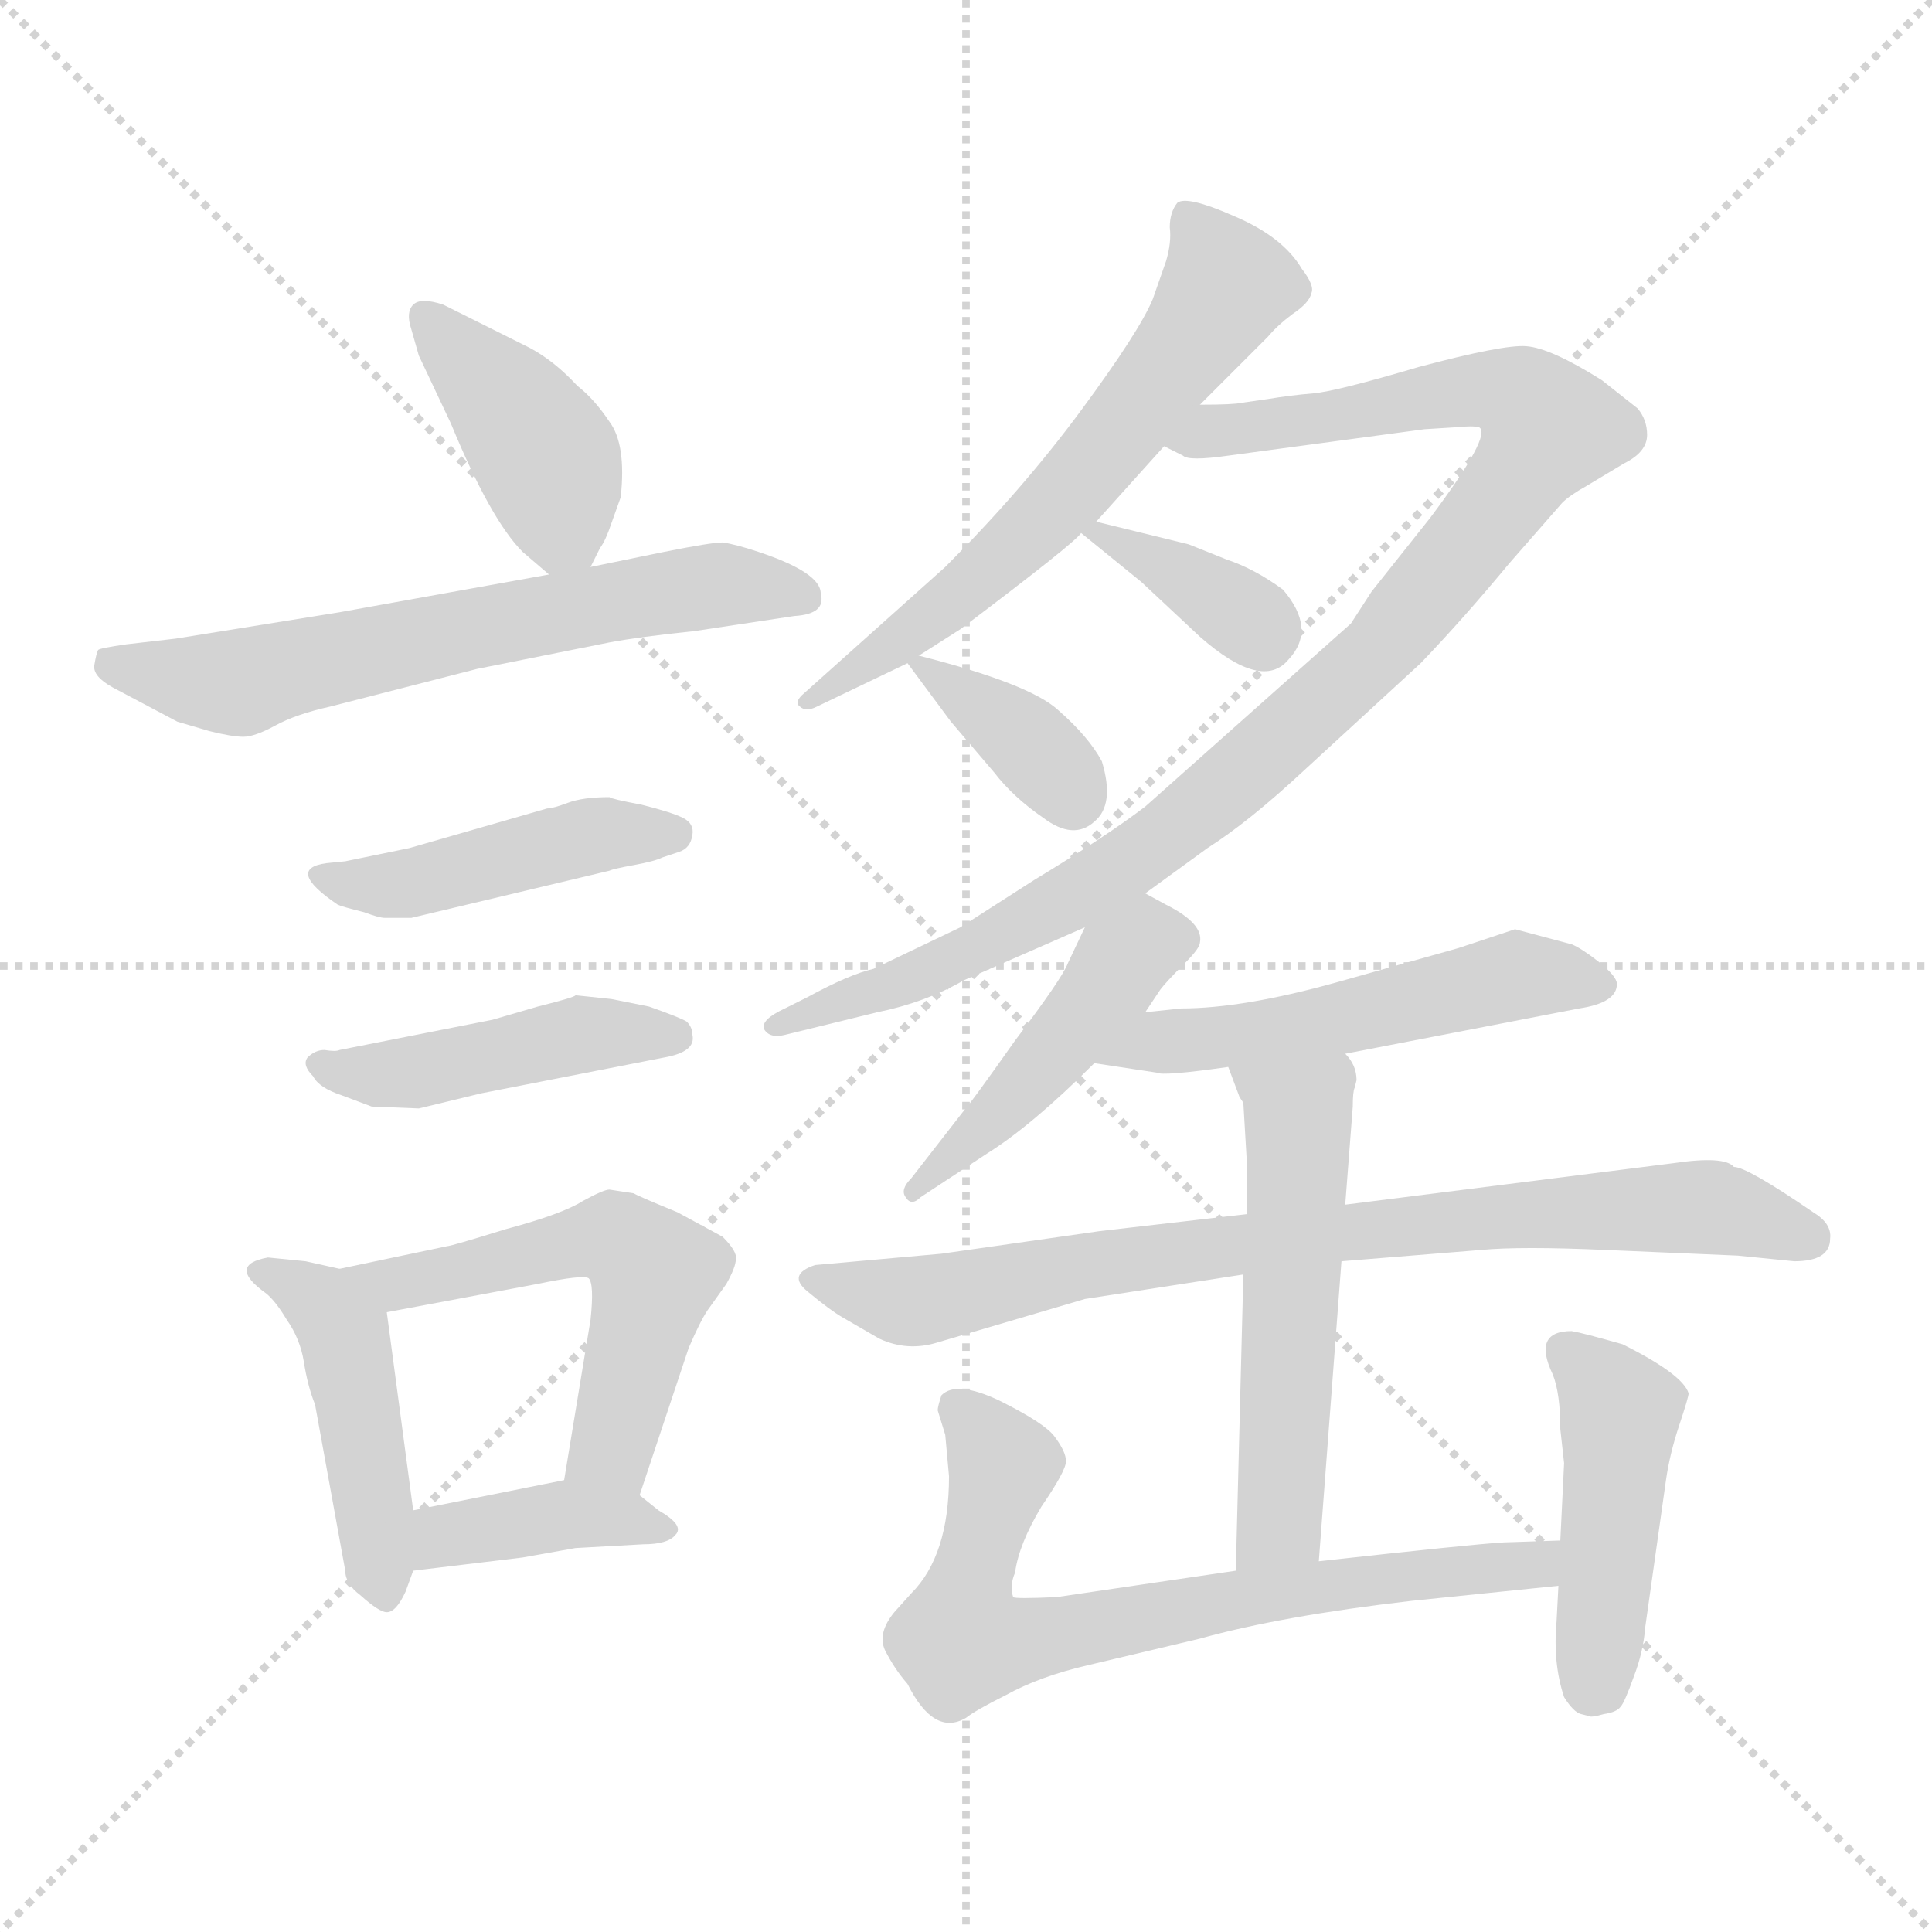 <svg xmlns="http://www.w3.org/2000/svg" version="1.1" viewBox="0 0 1024 1024">
  <g stroke="lightgray" stroke-dasharray="1,1" stroke-width="1" transform="scale(4, 4)">
    <line x1="0" y1="0" x2="256" y2="256" />
    <line x1="256" y1="0" x2="0" y2="256" />
    <line x1="128" y1="0" x2="128" y2="256" />
    <line x1="0" y1="128" x2="256" y2="128" />
  </g>
  <g transform="scale(1.0, -1.0) translate(0.0, -830.50)">
    <style type="text/css">
      
        @keyframes keyframes0 {
          from {
            stroke: blue;
            stroke-dashoffset: 407;
            stroke-width: 128;
          }
          57% {
            animation-timing-function: step-end;
            stroke: blue;
            stroke-dashoffset: 0;
            stroke-width: 128;
          }
          to {
            stroke: black;
            stroke-width: 1024;
          }
        }
        #make-me-a-hanzi-animation-0 {
          animation: keyframes0 0.581s both;
          animation-delay: 0s;
          animation-timing-function: linear;
        }
      
        @keyframes keyframes1 {
          from {
            stroke: blue;
            stroke-dashoffset: 627;
            stroke-width: 128;
          }
          67% {
            animation-timing-function: step-end;
            stroke: blue;
            stroke-dashoffset: 0;
            stroke-width: 128;
          }
          to {
            stroke: black;
            stroke-width: 1024;
          }
        }
        #make-me-a-hanzi-animation-1 {
          animation: keyframes1 0.76s both;
          animation-delay: 0.581s;
          animation-timing-function: linear;
        }
      
        @keyframes keyframes2 {
          from {
            stroke: blue;
            stroke-dashoffset: 443;
            stroke-width: 128;
          }
          59% {
            animation-timing-function: step-end;
            stroke: blue;
            stroke-dashoffset: 0;
            stroke-width: 128;
          }
          to {
            stroke: black;
            stroke-width: 1024;
          }
        }
        #make-me-a-hanzi-animation-2 {
          animation: keyframes2 0.611s both;
          animation-delay: 1.341s;
          animation-timing-function: linear;
        }
      
        @keyframes keyframes3 {
          from {
            stroke: blue;
            stroke-dashoffset: 446;
            stroke-width: 128;
          }
          59% {
            animation-timing-function: step-end;
            stroke: blue;
            stroke-dashoffset: 0;
            stroke-width: 128;
          }
          to {
            stroke: black;
            stroke-width: 1024;
          }
        }
        #make-me-a-hanzi-animation-3 {
          animation: keyframes3 0.613s both;
          animation-delay: 1.952s;
          animation-timing-function: linear;
        }
      
        @keyframes keyframes4 {
          from {
            stroke: blue;
            stroke-dashoffset: 450;
            stroke-width: 128;
          }
          59% {
            animation-timing-function: step-end;
            stroke: blue;
            stroke-dashoffset: 0;
            stroke-width: 128;
          }
          to {
            stroke: black;
            stroke-width: 1024;
          }
        }
        #make-me-a-hanzi-animation-4 {
          animation: keyframes4 0.616s both;
          animation-delay: 2.565s;
          animation-timing-function: linear;
        }
      
        @keyframes keyframes5 {
          from {
            stroke: blue;
            stroke-dashoffset: 542;
            stroke-width: 128;
          }
          64% {
            animation-timing-function: step-end;
            stroke: blue;
            stroke-dashoffset: 0;
            stroke-width: 128;
          }
          to {
            stroke: black;
            stroke-width: 1024;
          }
        }
        #make-me-a-hanzi-animation-5 {
          animation: keyframes5 0.691s both;
          animation-delay: 3.181s;
          animation-timing-function: linear;
        }
      
        @keyframes keyframes6 {
          from {
            stroke: blue;
            stroke-dashoffset: 389;
            stroke-width: 128;
          }
          56% {
            animation-timing-function: step-end;
            stroke: blue;
            stroke-dashoffset: 0;
            stroke-width: 128;
          }
          to {
            stroke: black;
            stroke-width: 1024;
          }
        }
        #make-me-a-hanzi-animation-6 {
          animation: keyframes6 0.567s both;
          animation-delay: 3.872s;
          animation-timing-function: linear;
        }
      
        @keyframes keyframes7 {
          from {
            stroke: blue;
            stroke-dashoffset: 611;
            stroke-width: 128;
          }
          67% {
            animation-timing-function: step-end;
            stroke: blue;
            stroke-dashoffset: 0;
            stroke-width: 128;
          }
          to {
            stroke: black;
            stroke-width: 1024;
          }
        }
        #make-me-a-hanzi-animation-7 {
          animation: keyframes7 0.747s both;
          animation-delay: 4.439s;
          animation-timing-function: linear;
        }
      
        @keyframes keyframes8 {
          from {
            stroke: blue;
            stroke-dashoffset: 990;
            stroke-width: 128;
          }
          76% {
            animation-timing-function: step-end;
            stroke: blue;
            stroke-dashoffset: 0;
            stroke-width: 128;
          }
          to {
            stroke: black;
            stroke-width: 1024;
          }
        }
        #make-me-a-hanzi-animation-8 {
          animation: keyframes8 1.056s both;
          animation-delay: 5.186s;
          animation-timing-function: linear;
        }
      
        @keyframes keyframes9 {
          from {
            stroke: blue;
            stroke-dashoffset: 361;
            stroke-width: 128;
          }
          54% {
            animation-timing-function: step-end;
            stroke: blue;
            stroke-dashoffset: 0;
            stroke-width: 128;
          }
          to {
            stroke: black;
            stroke-width: 1024;
          }
        }
        #make-me-a-hanzi-animation-9 {
          animation: keyframes9 0.544s both;
          animation-delay: 6.242s;
          animation-timing-function: linear;
        }
      
        @keyframes keyframes10 {
          from {
            stroke: blue;
            stroke-dashoffset: 364;
            stroke-width: 128;
          }
          54% {
            animation-timing-function: step-end;
            stroke: blue;
            stroke-dashoffset: 0;
            stroke-width: 128;
          }
          to {
            stroke: black;
            stroke-width: 1024;
          }
        }
        #make-me-a-hanzi-animation-10 {
          animation: keyframes10 0.546s both;
          animation-delay: 6.785s;
          animation-timing-function: linear;
        }
      
        @keyframes keyframes11 {
          from {
            stroke: blue;
            stroke-dashoffset: 452;
            stroke-width: 128;
          }
          60% {
            animation-timing-function: step-end;
            stroke: blue;
            stroke-dashoffset: 0;
            stroke-width: 128;
          }
          to {
            stroke: black;
            stroke-width: 1024;
          }
        }
        #make-me-a-hanzi-animation-11 {
          animation: keyframes11 0.618s both;
          animation-delay: 7.332s;
          animation-timing-function: linear;
        }
      
        @keyframes keyframes12 {
          from {
            stroke: blue;
            stroke-dashoffset: 521;
            stroke-width: 128;
          }
          63% {
            animation-timing-function: step-end;
            stroke: blue;
            stroke-dashoffset: 0;
            stroke-width: 128;
          }
          to {
            stroke: black;
            stroke-width: 1024;
          }
        }
        #make-me-a-hanzi-animation-12 {
          animation: keyframes12 0.674s both;
          animation-delay: 7.95s;
          animation-timing-function: linear;
        }
      
        @keyframes keyframes13 {
          from {
            stroke: blue;
            stroke-dashoffset: 780;
            stroke-width: 128;
          }
          72% {
            animation-timing-function: step-end;
            stroke: blue;
            stroke-dashoffset: 0;
            stroke-width: 128;
          }
          to {
            stroke: black;
            stroke-width: 1024;
          }
        }
        #make-me-a-hanzi-animation-13 {
          animation: keyframes13 0.885s both;
          animation-delay: 8.624s;
          animation-timing-function: linear;
        }
      
        @keyframes keyframes14 {
          from {
            stroke: blue;
            stroke-dashoffset: 533;
            stroke-width: 128;
          }
          63% {
            animation-timing-function: step-end;
            stroke: blue;
            stroke-dashoffset: 0;
            stroke-width: 128;
          }
          to {
            stroke: black;
            stroke-width: 1024;
          }
        }
        #make-me-a-hanzi-animation-14 {
          animation: keyframes14 0.684s both;
          animation-delay: 9.508s;
          animation-timing-function: linear;
        }
      
        @keyframes keyframes15 {
          from {
            stroke: blue;
            stroke-dashoffset: 707;
            stroke-width: 128;
          }
          70% {
            animation-timing-function: step-end;
            stroke: blue;
            stroke-dashoffset: 0;
            stroke-width: 128;
          }
          to {
            stroke: black;
            stroke-width: 1024;
          }
        }
        #make-me-a-hanzi-animation-15 {
          animation: keyframes15 0.825s both;
          animation-delay: 10.192s;
          animation-timing-function: linear;
        }
      
        @keyframes keyframes16 {
          from {
            stroke: blue;
            stroke-dashoffset: 447;
            stroke-width: 128;
          }
          59% {
            animation-timing-function: step-end;
            stroke: blue;
            stroke-dashoffset: 0;
            stroke-width: 128;
          }
          to {
            stroke: black;
            stroke-width: 1024;
          }
        }
        #make-me-a-hanzi-animation-16 {
          animation: keyframes16 0.614s both;
          animation-delay: 11.017s;
          animation-timing-function: linear;
        }
      
    </style>
    
      <path d="M 313 530 L 318 540 Q 321 544 324 553 L 329 567 Q 332 595 323 607 Q 315 619 306 626 Q 294 639 281 646 L 235 669 Q 223 673 219 669 Q 215 665 218 656 L 222 642 L 239 606 Q 260 555 277 538 L 291 526 C 305 514 305 514 313 530 Z" fill="lightgray" />
    
      <path d="M 94 448 L 111 443 Q 123 440 129 440 Q 135 440 146 446 Q 157 452 175 456 L 253 476 L 323 490 Q 339 493 368 496 L 421 504 Q 438 505 435 516 Q 435 527 402 538 Q 390 542 383 543 Q 377 543 352 538 L 313 530 L 291 526 L 180 506 L 93 492 L 67 489 Q 53 487 52 486 Q 51 484 50 478 Q 49 472 60 466 L 94 448 Z" fill="lightgray" />
    
      <path d="M 323 408 Q 309 408 301 405 Q 293 402 290 402 L 217 381 L 183 374 L 173 373 Q 151 370 179 351 Q 181 350 193 347 Q 201 344 204 344 L 218 344 L 323 369 Q 325 370 336 372 Q 347 374 351 376 L 360 379 Q 366 381 367 388 Q 368 394 362 397 Q 356 400 340 404 Q 324 407 323 408 Z" fill="lightgray" />
    
      <path d="M 367 282 Q 367 286 364 289 Q 361 291 344 297 L 324 301 L 305 303 Q 305 302 285 297 L 261 290 L 180 274 Q 178 273 172 274 Q 167 274 163 270 Q 160 266 166 260 Q 169 254 181 250 L 197 244 L 222 243 L 255 251 L 352 270 Q 369 273 367 282 Z" fill="lightgray" />
    
      <path d="M 219 30 L 205 135 C 203 153 203 153 180 158 L 162 162 L 142 164 Q 120 160 141 145 Q 146 141 152 131 Q 159 121 161 109 Q 163 96 167 86 L 183 -2 Q 183 -9 191 -15 Q 201 -24 205 -24 Q 210 -24 215 -13 L 219 -2 L 219 30 Z" fill="lightgray" />
    
      <path d="M 205 135 L 285 150 Q 309 155 312 153 Q 315 150 313 131 L 299 46 C 294 16 330 10 339 38 L 365 116 Q 371 130 375 136 L 385 150 Q 390 159 390 163 Q 391 167 383 175 L 359 188 Q 337 197 336 198 L 323 200 Q 320 200 309 194 Q 298 187 268 179 Q 239 170 237 170 L 180 158 C 151 152 176 129 205 135 Z" fill="lightgray" />
    
      <path d="M 299 46 L 219 30 C 190 24 189 -6 219 -2 L 277 5 L 305 10 L 341 12 Q 354 12 358 17 Q 363 22 349 30 L 339 38 C 323 51 323 51 299 46 Z" fill="lightgray" />
    
      <path d="M 636 616 L 672 652 Q 677 658 685 664 Q 694 670 695 675 Q 697 679 690 688 Q 680 705 654 716 Q 629 727 624 723 Q 620 718 620 710 Q 621 702 618 692 L 611 672 Q 604 655 573 613 Q 542 571 501 530 L 425 462 Q 421 458 424 456 Q 427 453 433 456 L 481 479 L 487 483 L 509 497 Q 570 543 573 548 L 581 554 L 617 594 L 636 616 Z" fill="lightgray" />
    
      <path d="M 607 357 L 640 381 Q 662 395 691 422 L 753 479 Q 776 503 800 532 L 828 564 Q 832 568 841 573 L 861 585 Q 873 591 873 600 Q 873 608 868 614 L 849 629 Q 822 646 809 647 Q 797 648 752 636 Q 708 623 696 622 Q 684 621 672 619 L 658 617 Q 654 616 636 616 C 606 614 588 602 617 594 L 627 589 Q 630 586 651 589 L 755 603 L 771 604 Q 781 605 784 604 Q 791 600 758 556 L 727 517 L 716 500 L 607 403 Q 586 387 548 364 L 509 339 L 463 317 Q 450 314 428 302 L 416 296 Q 403 290 405 285 Q 408 280 416 282 L 465 294 Q 490 299 511 311 L 575 339 L 607 357 Z" fill="lightgray" />
    
      <path d="M 573 548 L 605 522 L 636 493 Q 669 464 683 481 Q 698 497 680 518 Q 665 529 650 534 L 630 542 L 581 554 C 559 559 559 559 573 548 Z" fill="lightgray" />
    
      <path d="M 481 479 L 504 448 L 527 421 Q 537 408 553 397 Q 569 385 580 395 Q 591 404 584 427 Q 577 440 561 454 Q 546 468 487 483 C 476 486 476 486 481 479 Z" fill="lightgray" />
    
      <path d="M 607 294 L 615 306 Q 618 310 628 320 Q 636 328 636 331 Q 638 341 618 351 L 607 357 C 588 367 588 366 575 339 L 566 320 Q 563 312 538 279 Q 514 245 511 242 L 483 206 Q 477 200 480 196 Q 483 191 488 196 L 523 219 Q 547 234 580 267 L 607 294 Z" fill="lightgray" />
    
      <path d="M 713 272 L 837 296 Q 857 299 857 309 Q 857 313 847 321 Q 838 328 833 330 L 803 338 L 773 328 L 709 310 Q 659 296 626 296 L 607 294 C 577 291 550 271 580 267 L 613 262 Q 616 260 651 265 L 713 272 Z" fill="lightgray" />
    
      <path d="M 661 187 L 583 178 L 499 166 L 432 160 Q 417 155 428 146 Q 440 136 447 132 L 466 121 Q 481 114 497 119 L 575 142 L 659 155 L 711 162 L 785 168 Q 806 170 851 168 L 921 165 L 951 162 Q 970 162 970 174 Q 971 182 961 188 Q 926 212 919 212 Q 914 218 887 214 L 713 192 L 661 187 Z" fill="lightgray" />
    
      <path d="M 659 246 L 661 212 L 661 187 L 659 155 L 655 -2 C 654 -32 697 -27 699 3 L 711 162 L 713 192 L 717 244 Q 717 252 718 254 L 719 258 Q 719 266 713 272 C 697 297 640 293 651 265 L 657 249 L 659 246 Z" fill="lightgray" />
    
      <path d="M 655 -2 L 560 -16 Q 538 -17 537 -16 Q 535 -10 538 -3 Q 540 12 552 32 Q 565 51 565 56 Q 565 61 559 69 Q 554 76 530 88 Q 507 99 499 91 Q 497 85 497 83 L 501 70 L 503 48 Q 503 6 483 -14 L 474 -24 Q 465 -35 469 -44 Q 474 -54 481 -62 Q 495 -90 512 -80 Q 517 -76 533 -68 Q 551 -58 577 -52 L 636 -38 Q 679 -26 748 -18 L 826 -10 C 856 -7 857 15 827 14 L 797 13 Q 780 12 699 3 L 655 -2 Z" fill="lightgray" />
    
      <path d="M 826 -10 L 825 -29 Q 823 -51 829 -69 Q 834 -77 838 -78 L 842 -79 Q 843 -80 850 -78 Q 857 -77 859 -74 Q 861 -72 866 -58 Q 871 -45 872 -32 L 883 46 Q 885 60 890 75 Q 895 90 895 92 Q 892 102 860 118 Q 839 124 833 125 Q 812 125 823 102 Q 827 92 827 73 L 829 55 L 827 14 L 826 -10 Z" fill="lightgray" />
    
    
      <clipPath id="make-me-a-hanzi-clip-0">
        <path d="M 313 530 L 318 540 Q 321 544 324 553 L 329 567 Q 332 595 323 607 Q 315 619 306 626 Q 294 639 281 646 L 235 669 Q 223 673 219 669 Q 215 665 218 656 L 222 642 L 239 606 Q 260 555 277 538 L 291 526 C 305 514 305 514 313 530 Z" />
      </clipPath>
      <path clip-path="url(#make-me-a-hanzi-clip-0)" d="M 225 662 L 291 586 L 298 551 L 295 537" fill="none" id="make-me-a-hanzi-animation-0" stroke-dasharray="279 558" stroke-linecap="round" />
    
      <clipPath id="make-me-a-hanzi-clip-1">
        <path d="M 94 448 L 111 443 Q 123 440 129 440 Q 135 440 146 446 Q 157 452 175 456 L 253 476 L 323 490 Q 339 493 368 496 L 421 504 Q 438 505 435 516 Q 435 527 402 538 Q 390 542 383 543 Q 377 543 352 538 L 313 530 L 291 526 L 180 506 L 93 492 L 67 489 Q 53 487 52 486 Q 51 484 50 478 Q 49 472 60 466 L 94 448 Z" />
      </clipPath>
      <path clip-path="url(#make-me-a-hanzi-clip-1)" d="M 61 479 L 127 469 L 366 519 L 405 520 L 425 514" fill="none" id="make-me-a-hanzi-animation-1" stroke-dasharray="499 998" stroke-linecap="round" />
    
      <clipPath id="make-me-a-hanzi-clip-2">
        <path d="M 323 408 Q 309 408 301 405 Q 293 402 290 402 L 217 381 L 183 374 L 173 373 Q 151 370 179 351 Q 181 350 193 347 Q 201 344 204 344 L 218 344 L 323 369 Q 325 370 336 372 Q 347 374 351 376 L 360 379 Q 366 381 367 388 Q 368 394 362 397 Q 356 400 340 404 Q 324 407 323 408 Z" />
      </clipPath>
      <path clip-path="url(#make-me-a-hanzi-clip-2)" d="M 174 361 L 211 361 L 318 389 L 357 388" fill="none" id="make-me-a-hanzi-animation-2" stroke-dasharray="315 630" stroke-linecap="round" />
    
      <clipPath id="make-me-a-hanzi-clip-3">
        <path d="M 367 282 Q 367 286 364 289 Q 361 291 344 297 L 324 301 L 305 303 Q 305 302 285 297 L 261 290 L 180 274 Q 178 273 172 274 Q 167 274 163 270 Q 160 266 166 260 Q 169 254 181 250 L 197 244 L 222 243 L 255 251 L 352 270 Q 369 273 367 282 Z" />
      </clipPath>
      <path clip-path="url(#make-me-a-hanzi-clip-3)" d="M 170 267 L 204 261 L 309 282 L 357 282" fill="none" id="make-me-a-hanzi-animation-3" stroke-dasharray="318 636" stroke-linecap="round" />
    
      <clipPath id="make-me-a-hanzi-clip-4">
        <path d="M 219 30 L 205 135 C 203 153 203 153 180 158 L 162 162 L 142 164 Q 120 160 141 145 Q 146 141 152 131 Q 159 121 161 109 Q 163 96 167 86 L 183 -2 Q 183 -9 191 -15 Q 201 -24 205 -24 Q 210 -24 215 -13 L 219 -2 L 219 30 Z" />
      </clipPath>
      <path clip-path="url(#make-me-a-hanzi-clip-4)" d="M 140 155 L 163 145 L 182 121 L 206 -15" fill="none" id="make-me-a-hanzi-animation-4" stroke-dasharray="322 644" stroke-linecap="round" />
    
      <clipPath id="make-me-a-hanzi-clip-5">
        <path d="M 205 135 L 285 150 Q 309 155 312 153 Q 315 150 313 131 L 299 46 C 294 16 330 10 339 38 L 365 116 Q 371 130 375 136 L 385 150 Q 390 159 390 163 Q 391 167 383 175 L 359 188 Q 337 197 336 198 L 323 200 Q 320 200 309 194 Q 298 187 268 179 Q 239 170 237 170 L 180 158 C 151 152 176 129 205 135 Z" />
      </clipPath>
      <path clip-path="url(#make-me-a-hanzi-clip-5)" d="M 187 158 L 210 149 L 313 174 L 340 165 L 347 156 L 328 78 L 323 62 L 307 52" fill="none" id="make-me-a-hanzi-animation-5" stroke-dasharray="414 828" stroke-linecap="round" />
    
      <clipPath id="make-me-a-hanzi-clip-6">
        <path d="M 299 46 L 219 30 C 190 24 189 -6 219 -2 L 277 5 L 305 10 L 341 12 Q 354 12 358 17 Q 363 22 349 30 L 339 38 C 323 51 323 51 299 46 Z" />
      </clipPath>
      <path clip-path="url(#make-me-a-hanzi-clip-6)" d="M 226 3 L 232 14 L 302 28 L 351 22" fill="none" id="make-me-a-hanzi-animation-6" stroke-dasharray="261 522" stroke-linecap="round" />
    
      <clipPath id="make-me-a-hanzi-clip-7">
        <path d="M 636 616 L 672 652 Q 677 658 685 664 Q 694 670 695 675 Q 697 679 690 688 Q 680 705 654 716 Q 629 727 624 723 Q 620 718 620 710 Q 621 702 618 692 L 611 672 Q 604 655 573 613 Q 542 571 501 530 L 425 462 Q 421 458 424 456 Q 427 453 433 456 L 481 479 L 487 483 L 509 497 Q 570 543 573 548 L 581 554 L 617 594 L 636 616 Z" />
      </clipPath>
      <path clip-path="url(#make-me-a-hanzi-clip-7)" d="M 629 714 L 639 705 L 648 676 L 613 626 L 526 529 L 429 458" fill="none" id="make-me-a-hanzi-animation-7" stroke-dasharray="483 966" stroke-linecap="round" />
    
      <clipPath id="make-me-a-hanzi-clip-8">
        <path d="M 607 357 L 640 381 Q 662 395 691 422 L 753 479 Q 776 503 800 532 L 828 564 Q 832 568 841 573 L 861 585 Q 873 591 873 600 Q 873 608 868 614 L 849 629 Q 822 646 809 647 Q 797 648 752 636 Q 708 623 696 622 Q 684 621 672 619 L 658 617 Q 654 616 636 616 C 606 614 588 602 617 594 L 627 589 Q 630 586 651 589 L 755 603 L 771 604 Q 781 605 784 604 Q 791 600 758 556 L 727 517 L 716 500 L 607 403 Q 586 387 548 364 L 509 339 L 463 317 Q 450 314 428 302 L 416 296 Q 403 290 405 285 Q 408 280 416 282 L 465 294 Q 490 299 511 311 L 575 339 L 607 357 Z" />
      </clipPath>
      <path clip-path="url(#make-me-a-hanzi-clip-8)" d="M 625 597 L 785 625 L 808 619 L 821 604 L 734 489 L 624 392 L 572 357 L 490 315 L 412 289" fill="none" id="make-me-a-hanzi-animation-8" stroke-dasharray="862 1724" stroke-linecap="round" />
    
      <clipPath id="make-me-a-hanzi-clip-9">
        <path d="M 573 548 L 605 522 L 636 493 Q 669 464 683 481 Q 698 497 680 518 Q 665 529 650 534 L 630 542 L 581 554 C 559 559 559 559 573 548 Z" />
      </clipPath>
      <path clip-path="url(#make-me-a-hanzi-clip-9)" d="M 581 546 L 629 524 L 670 492" fill="none" id="make-me-a-hanzi-animation-9" stroke-dasharray="233 466" stroke-linecap="round" />
    
      <clipPath id="make-me-a-hanzi-clip-10">
        <path d="M 481 479 L 504 448 L 527 421 Q 537 408 553 397 Q 569 385 580 395 Q 591 404 584 427 Q 577 440 561 454 Q 546 468 487 483 C 476 486 476 486 481 479 Z" />
      </clipPath>
      <path clip-path="url(#make-me-a-hanzi-clip-10)" d="M 487 476 L 497 477 L 568 409" fill="none" id="make-me-a-hanzi-animation-10" stroke-dasharray="236 472" stroke-linecap="round" />
    
      <clipPath id="make-me-a-hanzi-clip-11">
        <path d="M 607 294 L 615 306 Q 618 310 628 320 Q 636 328 636 331 Q 638 341 618 351 L 607 357 C 588 367 588 366 575 339 L 566 320 Q 563 312 538 279 Q 514 245 511 242 L 483 206 Q 477 200 480 196 Q 483 191 488 196 L 523 219 Q 547 234 580 267 L 607 294 Z" />
      </clipPath>
      <path clip-path="url(#make-me-a-hanzi-clip-11)" d="M 623 332 L 602 328 L 530 241 L 484 200" fill="none" id="make-me-a-hanzi-animation-11" stroke-dasharray="324 648" stroke-linecap="round" />
    
      <clipPath id="make-me-a-hanzi-clip-12">
        <path d="M 713 272 L 837 296 Q 857 299 857 309 Q 857 313 847 321 Q 838 328 833 330 L 803 338 L 773 328 L 709 310 Q 659 296 626 296 L 607 294 C 577 291 550 271 580 267 L 613 262 Q 616 260 651 265 L 713 272 Z" />
      </clipPath>
      <path clip-path="url(#make-me-a-hanzi-clip-12)" d="M 586 270 L 613 279 L 703 289 L 803 314 L 846 310" fill="none" id="make-me-a-hanzi-animation-12" stroke-dasharray="393 786" stroke-linecap="round" />
    
      <clipPath id="make-me-a-hanzi-clip-13">
        <path d="M 661 187 L 583 178 L 499 166 L 432 160 Q 417 155 428 146 Q 440 136 447 132 L 466 121 Q 481 114 497 119 L 575 142 L 659 155 L 711 162 L 785 168 Q 806 170 851 168 L 921 165 L 951 162 Q 970 162 970 174 Q 971 182 961 188 Q 926 212 919 212 Q 914 218 887 214 L 713 192 L 661 187 Z" />
      </clipPath>
      <path clip-path="url(#make-me-a-hanzi-clip-13)" d="M 440 150 L 486 141 L 669 173 L 834 189 L 906 191 L 957 175" fill="none" id="make-me-a-hanzi-animation-13" stroke-dasharray="652 1304" stroke-linecap="round" />
    
      <clipPath id="make-me-a-hanzi-clip-14">
        <path d="M 659 246 L 661 212 L 661 187 L 659 155 L 655 -2 C 654 -32 697 -27 699 3 L 711 162 L 713 192 L 717 244 Q 717 252 718 254 L 719 258 Q 719 266 713 272 C 697 297 640 293 651 265 L 657 249 L 659 246 Z" />
      </clipPath>
      <path clip-path="url(#make-me-a-hanzi-clip-14)" d="M 659 263 L 688 240 L 679 28 L 662 6" fill="none" id="make-me-a-hanzi-animation-14" stroke-dasharray="405 810" stroke-linecap="round" />
    
      <clipPath id="make-me-a-hanzi-clip-15">
        <path d="M 655 -2 L 560 -16 Q 538 -17 537 -16 Q 535 -10 538 -3 Q 540 12 552 32 Q 565 51 565 56 Q 565 61 559 69 Q 554 76 530 88 Q 507 99 499 91 Q 497 85 497 83 L 501 70 L 503 48 Q 503 6 483 -14 L 474 -24 Q 465 -35 469 -44 Q 474 -54 481 -62 Q 495 -90 512 -80 Q 517 -76 533 -68 Q 551 -58 577 -52 L 636 -38 Q 679 -26 748 -18 L 826 -10 C 856 -7 857 15 827 14 L 797 13 Q 780 12 699 3 L 655 -2 Z" />
      </clipPath>
      <path clip-path="url(#make-me-a-hanzi-clip-15)" d="M 507 85 L 530 56 L 509 -39 L 546 -39 L 711 -7 L 801 -1 L 820 8" fill="none" id="make-me-a-hanzi-animation-15" stroke-dasharray="579 1158" stroke-linecap="round" />
    
      <clipPath id="make-me-a-hanzi-clip-16">
        <path d="M 826 -10 L 825 -29 Q 823 -51 829 -69 Q 834 -77 838 -78 L 842 -79 Q 843 -80 850 -78 Q 857 -77 859 -74 Q 861 -72 866 -58 Q 871 -45 872 -32 L 883 46 Q 885 60 890 75 Q 895 90 895 92 Q 892 102 860 118 Q 839 124 833 125 Q 812 125 823 102 Q 827 92 827 73 L 829 55 L 827 14 L 826 -10 Z" />
      </clipPath>
      <path clip-path="url(#make-me-a-hanzi-clip-16)" d="M 831 112 L 858 82 L 845 -60 L 850 -66" fill="none" id="make-me-a-hanzi-animation-16" stroke-dasharray="319 638" stroke-linecap="round" />
    
  </g>
</svg>